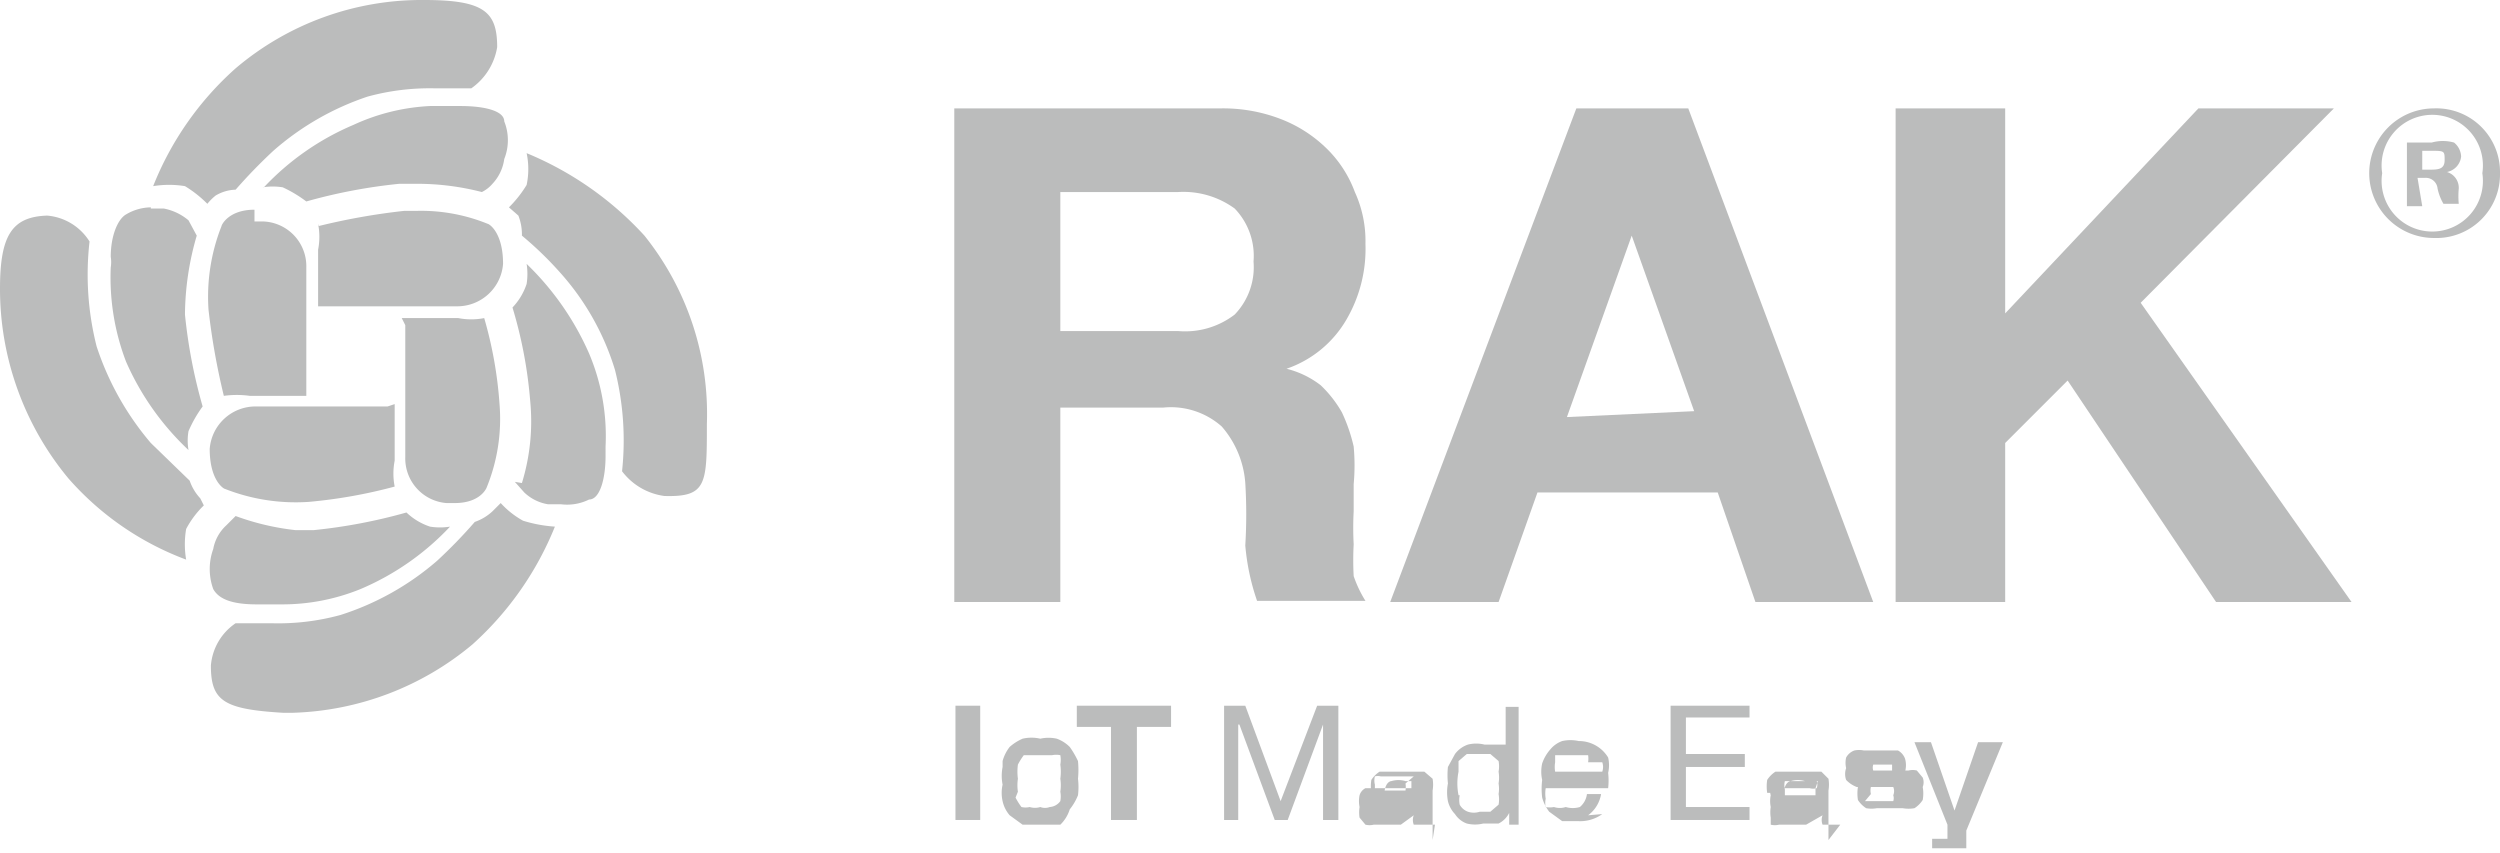 <svg xmlns="http://www.w3.org/2000/svg" viewBox="0 0 21.22 7.24"><defs><style>.cls-1{fill:#bbbcbc;}</style></defs><g id="Layer_2" data-name="Layer 2"><g id="Layer_1-2" data-name="Layer 1"><path class="cls-1" d="M2.7,1.9a.57.57,0,0,1,0,.22c0,.1,0,.4,0,.48H3.88a.39.39,0,0,0,.39-.36c0-.27-.12-.34-.13-.34a1.5,1.5,0,0,0-.61-.11h-.1a5.53,5.53,0,0,0-.73.13"/><path class="cls-1" d="M2.23,1.59a.53.53,0,0,1,.17,0,1.09,1.09,0,0,1,.2.12,4.59,4.59,0,0,1,.79-.15h.15a2.2,2.2,0,0,1,.55.07.28.28,0,0,0,.09-.07.38.38,0,0,0,.1-.21.43.43,0,0,0,0-.32c0-.09-.17-.13-.37-.13H3.65A1.75,1.75,0,0,0,3,1.06a2.24,2.24,0,0,0-.76.53"/><path class="cls-1" d="M1.3,1.58a.84.84,0,0,1,.27,0,1,1,0,0,1,.19.15.46.46,0,0,1,.07-.07A.35.35,0,0,1,2,1.61a4.48,4.48,0,0,1,.32-.33A2.33,2.33,0,0,1,3.12.82,2,2,0,0,1,3.7.75H4A.53.53,0,0,0,4.22.4C4.22.1,4.11,0,3.6,0A2.44,2.44,0,0,0,2,.58a2.64,2.64,0,0,0-.7,1"/><path class="cls-1" d="M3.44,2.76c0,.08,0,.22,0,.31s0,.54,0,.72v.09a.38.38,0,0,0,.35.39h.07c.22,0,.27-.13.27-.13a1.54,1.54,0,0,0,.11-.71,3.46,3.46,0,0,0-.13-.73.57.57,0,0,1-.22,0l-.48,0"/><path class="cls-1" d="M4.37,4.09l.08.09a.38.38,0,0,0,.2.1l.11,0A.42.42,0,0,0,5,4.24c.09,0,.14-.17.14-.37V3.79h0A1.8,1.8,0,0,0,5,3a2.39,2.39,0,0,0-.53-.76.55.55,0,0,1,0,.17.53.53,0,0,1-.12.2,3.77,3.77,0,0,1,.15.79,1.78,1.78,0,0,1-.07.7"/><path class="cls-1" d="M5.28,4a.54.54,0,0,0,.36.21C6,4.22,6,4.11,6,3.6A2.42,2.42,0,0,0,5.47,2a2.8,2.8,0,0,0-1-.7.65.65,0,0,1,0,.27,1,1,0,0,1-.15.19l.08.07A.44.44,0,0,1,4.43,2a3,3,0,0,1,.33.32,2.19,2.19,0,0,1,.46.82A2.46,2.46,0,0,1,5.28,4"/><path class="cls-1" d="M3.29,3.45H2.17a.39.39,0,0,0-.39.36c0,.27.12.34.13.34a1.64,1.64,0,0,0,.71.11,4.25,4.25,0,0,0,.73-.13.57.57,0,0,1,0-.22c0-.07,0-.23,0-.48Z"/><path class="cls-1" d="M2,4.38l-.08.08a.36.36,0,0,0-.11.2A.5.5,0,0,0,1.81,5c.05.09.17.13.37.13h.21A1.76,1.76,0,0,0,3.06,5a2.24,2.24,0,0,0,.76-.53.53.53,0,0,1-.17,0,.53.53,0,0,1-.2-.12,4.59,4.59,0,0,1-.79.15H2.51A2.15,2.15,0,0,1,2,4.38"/><path class="cls-1" d="M2,5.29a.48.48,0,0,0-.21.36c0,.3.11.37.61.4h.09a2.49,2.49,0,0,0,1.52-.58,2.7,2.7,0,0,0,.7-1,1.17,1.17,0,0,1-.27-.05.74.74,0,0,1-.19-.15l-.07.07a.42.42,0,0,1-.15.09,4.19,4.19,0,0,1-.32.33,2.33,2.33,0,0,1-.82.46,2,2,0,0,1-.59.07H2"/><path class="cls-1" d="M2.16,1.78c-.22,0-.28.13-.28.14a1.63,1.63,0,0,0-.11.71,5.86,5.86,0,0,0,.13.73.8.8,0,0,1,.22,0H2.6c0-.07,0-.22,0-.31s0-.36,0-.78v0a.38.38,0,0,0-.36-.39H2.16"/><path class="cls-1" d="M1.28,1.76a.42.42,0,0,0-.21.06C1,1.86.94,2,.94,2.18a.28.28,0,0,1,0,.09,2,2,0,0,0,.13.8,2.29,2.29,0,0,0,.53.75.47.47,0,0,1,0-.16,1.07,1.07,0,0,1,.12-.21,4.42,4.42,0,0,1-.15-.78A2.43,2.43,0,0,1,1.67,2L1.6,1.87a.46.46,0,0,0-.21-.1H1.28"/><path class="cls-1" d="M.4,1.83C.1,1.84,0,2,0,2.45A2.52,2.52,0,0,0,.58,4.06a2.48,2.48,0,0,0,1,.69.78.78,0,0,1,0-.26.8.8,0,0,1,.15-.2L1.7,4.23a.42.42,0,0,1-.09-.15l-.33-.32a2.43,2.43,0,0,1-.46-.82,2.48,2.48,0,0,1-.06-.89A.47.47,0,0,0,.4,1.83Z"/><path class="cls-1" d="M10.36.92a1.36,1.36,0,0,1,.51.09,1.14,1.14,0,0,1,.39.25,1,1,0,0,1,.24.37,1,1,0,0,1,.09.44,1.19,1.19,0,0,1-.16.64.94.94,0,0,1-.51.42h0a.78.78,0,0,1,.29.14,1,1,0,0,1,.18.23,1.42,1.42,0,0,1,.1.29,1.75,1.75,0,0,1,0,.32c0,.07,0,.14,0,.23a2.64,2.64,0,0,0,0,.28,2.51,2.51,0,0,0,0,.27,1,1,0,0,0,.1.21h-.92a1.94,1.94,0,0,1-.1-.47,4.34,4.34,0,0,0,0-.53.82.82,0,0,0-.2-.48.65.65,0,0,0-.5-.16H9V5.11H8.1V.92ZM10,2.81a.69.69,0,0,0,.48-.14.58.58,0,0,0,.16-.45.58.58,0,0,0-.16-.45A.74.74,0,0,0,10,1.63H9V2.81Z"/><path class="cls-1" d="M14.33.92,15.9,5.11h-1l-.32-.93H13.05l-.33.93H11.8L13.38.92Zm.05,2.57L13.85,2h0l-.55,1.54Z"/><polygon class="cls-1" points="17.02 0.92 17.02 2.66 18.66 0.92 19.81 0.92 18.17 2.57 19.96 5.11 18.81 5.11 17.55 3.23 17.02 3.76 17.02 5.11 16.09 5.11 16.09 0.92 17.02 0.92"/><rect class="cls-1" x="8.11" y="5.99" width="0.21" height="0.97"/><path class="cls-1" d="M8.51,6.46a.34.34,0,0,1,.06-.12.41.41,0,0,1,.11-.07.33.33,0,0,1,.15,0,.32.32,0,0,1,.14,0,.3.3,0,0,1,.11.07.75.75,0,0,1,.07.12.77.77,0,0,1,0,.15.59.59,0,0,1,0,.14.47.47,0,0,1-.07.12A.31.31,0,0,1,9,7L8.83,7,8.68,7l-.11-.08a.27.27,0,0,1-.06-.12.32.32,0,0,1,0-.14.39.39,0,0,1,0-.15m.11.26a.56.56,0,0,0,.05.08.15.15,0,0,0,.07,0,.15.15,0,0,0,.09,0,.11.11,0,0,0,.08,0A.12.12,0,0,0,9,6.8a.22.22,0,0,0,0-.08.36.36,0,0,0,0-.11.43.43,0,0,0,0-.12.22.22,0,0,0,0-.08.18.18,0,0,0-.07,0l-.08,0-.09,0-.07,0a.56.56,0,0,0-.05.08.45.45,0,0,0,0,.12.37.37,0,0,0,0,.11"/><polygon class="cls-1" points="9.14 6.17 9.14 5.99 9.94 5.99 9.94 6.17 9.65 6.17 9.65 6.96 9.43 6.96 9.43 6.17 9.14 6.17"/><polygon class="cls-1" points="10.57 5.99 10.87 6.8 11.18 5.99 11.36 5.99 11.36 6.96 11.23 6.96 11.23 6.15 11.23 6.15 10.93 6.96 10.82 6.96 10.52 6.15 10.51 6.15 10.51 6.96 10.39 6.96 10.39 5.99 10.57 5.99"/><path class="cls-1" d="M12.18,7H12.1L12,7a.11.11,0,0,1,0-.08L11.89,7l-.14,0h-.09a.15.15,0,0,1-.07,0l-.05-.06a.29.29,0,0,1,0-.09.25.25,0,0,1,0-.1.1.1,0,0,1,.05-.06l.08,0,.09,0h.09l.07,0,.06,0a.07.07,0,0,0,0,0s0,0,0-.06a.08.08,0,0,0,0,0l0,0h-.05a.21.21,0,0,0-.12,0s-.05,0-.06.1h-.11a.36.36,0,0,1,0-.11.23.23,0,0,1,.07-.07l.09,0h.21l.08,0,.07.06a.3.3,0,0,1,0,.1v.42l0,0h0ZM12,6.59s0,0-.05,0h-.16l-.07,0a.1.1,0,0,0-.05,0,.14.14,0,0,0,0,.07s0,0,0,.05l0,0,.05,0h.15l.06,0a.21.21,0,0,0,0-.06.07.07,0,0,0,0,0Z"/><path class="cls-1" d="M12.81,7v-.1h0a.2.2,0,0,1-.09.09l-.13,0a.29.29,0,0,1-.14,0,.2.2,0,0,1-.1-.08.24.24,0,0,1-.06-.11.4.4,0,0,1,0-.15.68.68,0,0,1,0-.14l.06-.11a.23.23,0,0,1,.11-.08.29.29,0,0,1,.14,0h.05l.07,0,.06,0a.1.1,0,0,1,0,0h0V6h.11V7Zm-.42-.25a.2.2,0,0,0,0,.08.13.13,0,0,0,.07.06.16.16,0,0,0,.1,0l.09,0,.07-.06a.25.25,0,0,0,0-.09.28.28,0,0,0,0-.09.31.31,0,0,0,0-.1.25.25,0,0,0,0-.09l-.07-.06-.1,0-.1,0-.07.06,0,.09a.51.51,0,0,0,0,.2"/><path class="cls-1" d="M13.6,6.91a.32.32,0,0,1-.2.06l-.14,0-.11-.08a.34.34,0,0,1-.06-.12.61.61,0,0,1,0-.15.32.32,0,0,1,0-.14.35.35,0,0,1,.07-.12.23.23,0,0,1,.1-.07.32.32,0,0,1,.14,0,.29.29,0,0,1,.25.14.29.29,0,0,1,0,.13.59.59,0,0,1,0,.13h-.53a.28.28,0,0,0,0,.09.16.16,0,0,0,0,.07.18.18,0,0,0,.07,0,.16.16,0,0,0,.1,0,.21.21,0,0,0,.12,0,.17.17,0,0,0,.06-.11h.12a.28.28,0,0,1-.11.18m0-.45a.21.21,0,0,0,0-.06s0,0-.06,0l-.08,0-.08,0s-.05,0-.06,0l0,.06a.24.24,0,0,0,0,.08h.4a.12.12,0,0,0,0-.08"/><polygon class="cls-1" points="14.85 5.99 14.85 6.09 14.31 6.09 14.31 6.4 14.81 6.4 14.81 6.51 14.31 6.51 14.31 6.85 14.85 6.85 14.85 6.96 14.18 6.96 14.18 5.99 14.85 5.99"/><path class="cls-1" d="M15.62,7h-.08l-.07,0a.11.11,0,0,1,0-.08L15.33,7l-.14,0H15.1a.15.15,0,0,1-.07,0l0-.06a.29.29,0,0,1,0-.09.25.25,0,0,1,0-.1.1.1,0,0,1,0-.06l.08,0,.09,0h.09l.07,0a.11.11,0,0,0,.06,0,.08.08,0,0,0,0,0,.08.08,0,0,0,0-.06.08.08,0,0,0,0,0l-.05,0h-.05a.21.21,0,0,0-.12,0s-.05,0-.06.1H15a.36.36,0,0,1,0-.11.23.23,0,0,1,.07-.07l.09,0h.21l.09,0,.06.06a.3.3,0,0,1,0,.1v.42a.05.05,0,0,0,0,0h0Zm-.19-.37s0,0,0,0h-.16l-.07,0-.05,0a.14.14,0,0,0,0,.07s0,0,0,.05l0,0,.05,0h.15l.06,0,0-.06a.07.07,0,0,0,0,0Z"/><path class="cls-1" d="M15.83,6.8a.08.08,0,0,0,0,0l.06,0h.13l.05,0s0,0,0,0a.08.08,0,0,0,0-.05.09.09,0,0,0,0-.07l-.09,0-.11,0-.11,0a.24.24,0,0,1-.09-.06.15.15,0,0,1,0-.1.2.2,0,0,1,0-.09.13.13,0,0,1,.07-.06.2.2,0,0,1,.08,0h.2l.09,0a.13.13,0,0,1,.06.07.2.2,0,0,1,0,.11h-.11s0,0,0-.06l0,0-.05,0h-.11l0,0s0,0,0,0a.05.05,0,0,0,0,0,.08.08,0,0,0,0,.05l.06,0,.07,0,.08,0,.09,0a.15.15,0,0,1,.07,0l.05.06a.11.11,0,0,1,0,.08.31.31,0,0,1,0,.11.23.23,0,0,1-.07.07.29.29,0,0,1-.1,0h-.22a.25.25,0,0,1-.09,0,.23.23,0,0,1-.07-.07.36.36,0,0,1,0-.11h.11a.14.14,0,0,0,0,.06"/><path class="cls-1" d="M16.69,7.05l0,.09,0,.06-.05,0H16.4V7.12h.07l.06,0a.1.1,0,0,0,0,0l0-.12-.28-.7h.14l.2.58h0l.2-.58H17Z"/><path class="cls-1" d="M21.22,1.47a.54.54,0,0,1-.56.55.55.55,0,1,1,0-1.1.54.54,0,0,1,.56.55m-1,0a.43.43,0,1,0,.85,0,.43.43,0,1,0-.85,0m.34.28h-.13V1.21l.21,0a.35.35,0,0,1,.19,0,.16.16,0,0,1,.06.12.15.15,0,0,1-.12.13h0a.14.14,0,0,1,.1.14.68.68,0,0,0,0,.13h-.13a.44.44,0,0,1-.05-.13.1.1,0,0,0-.11-.09h-.06Zm0-.31h.06c.07,0,.13,0,.13-.08s0-.08-.12-.08h-.07Z"/></g></g></svg>